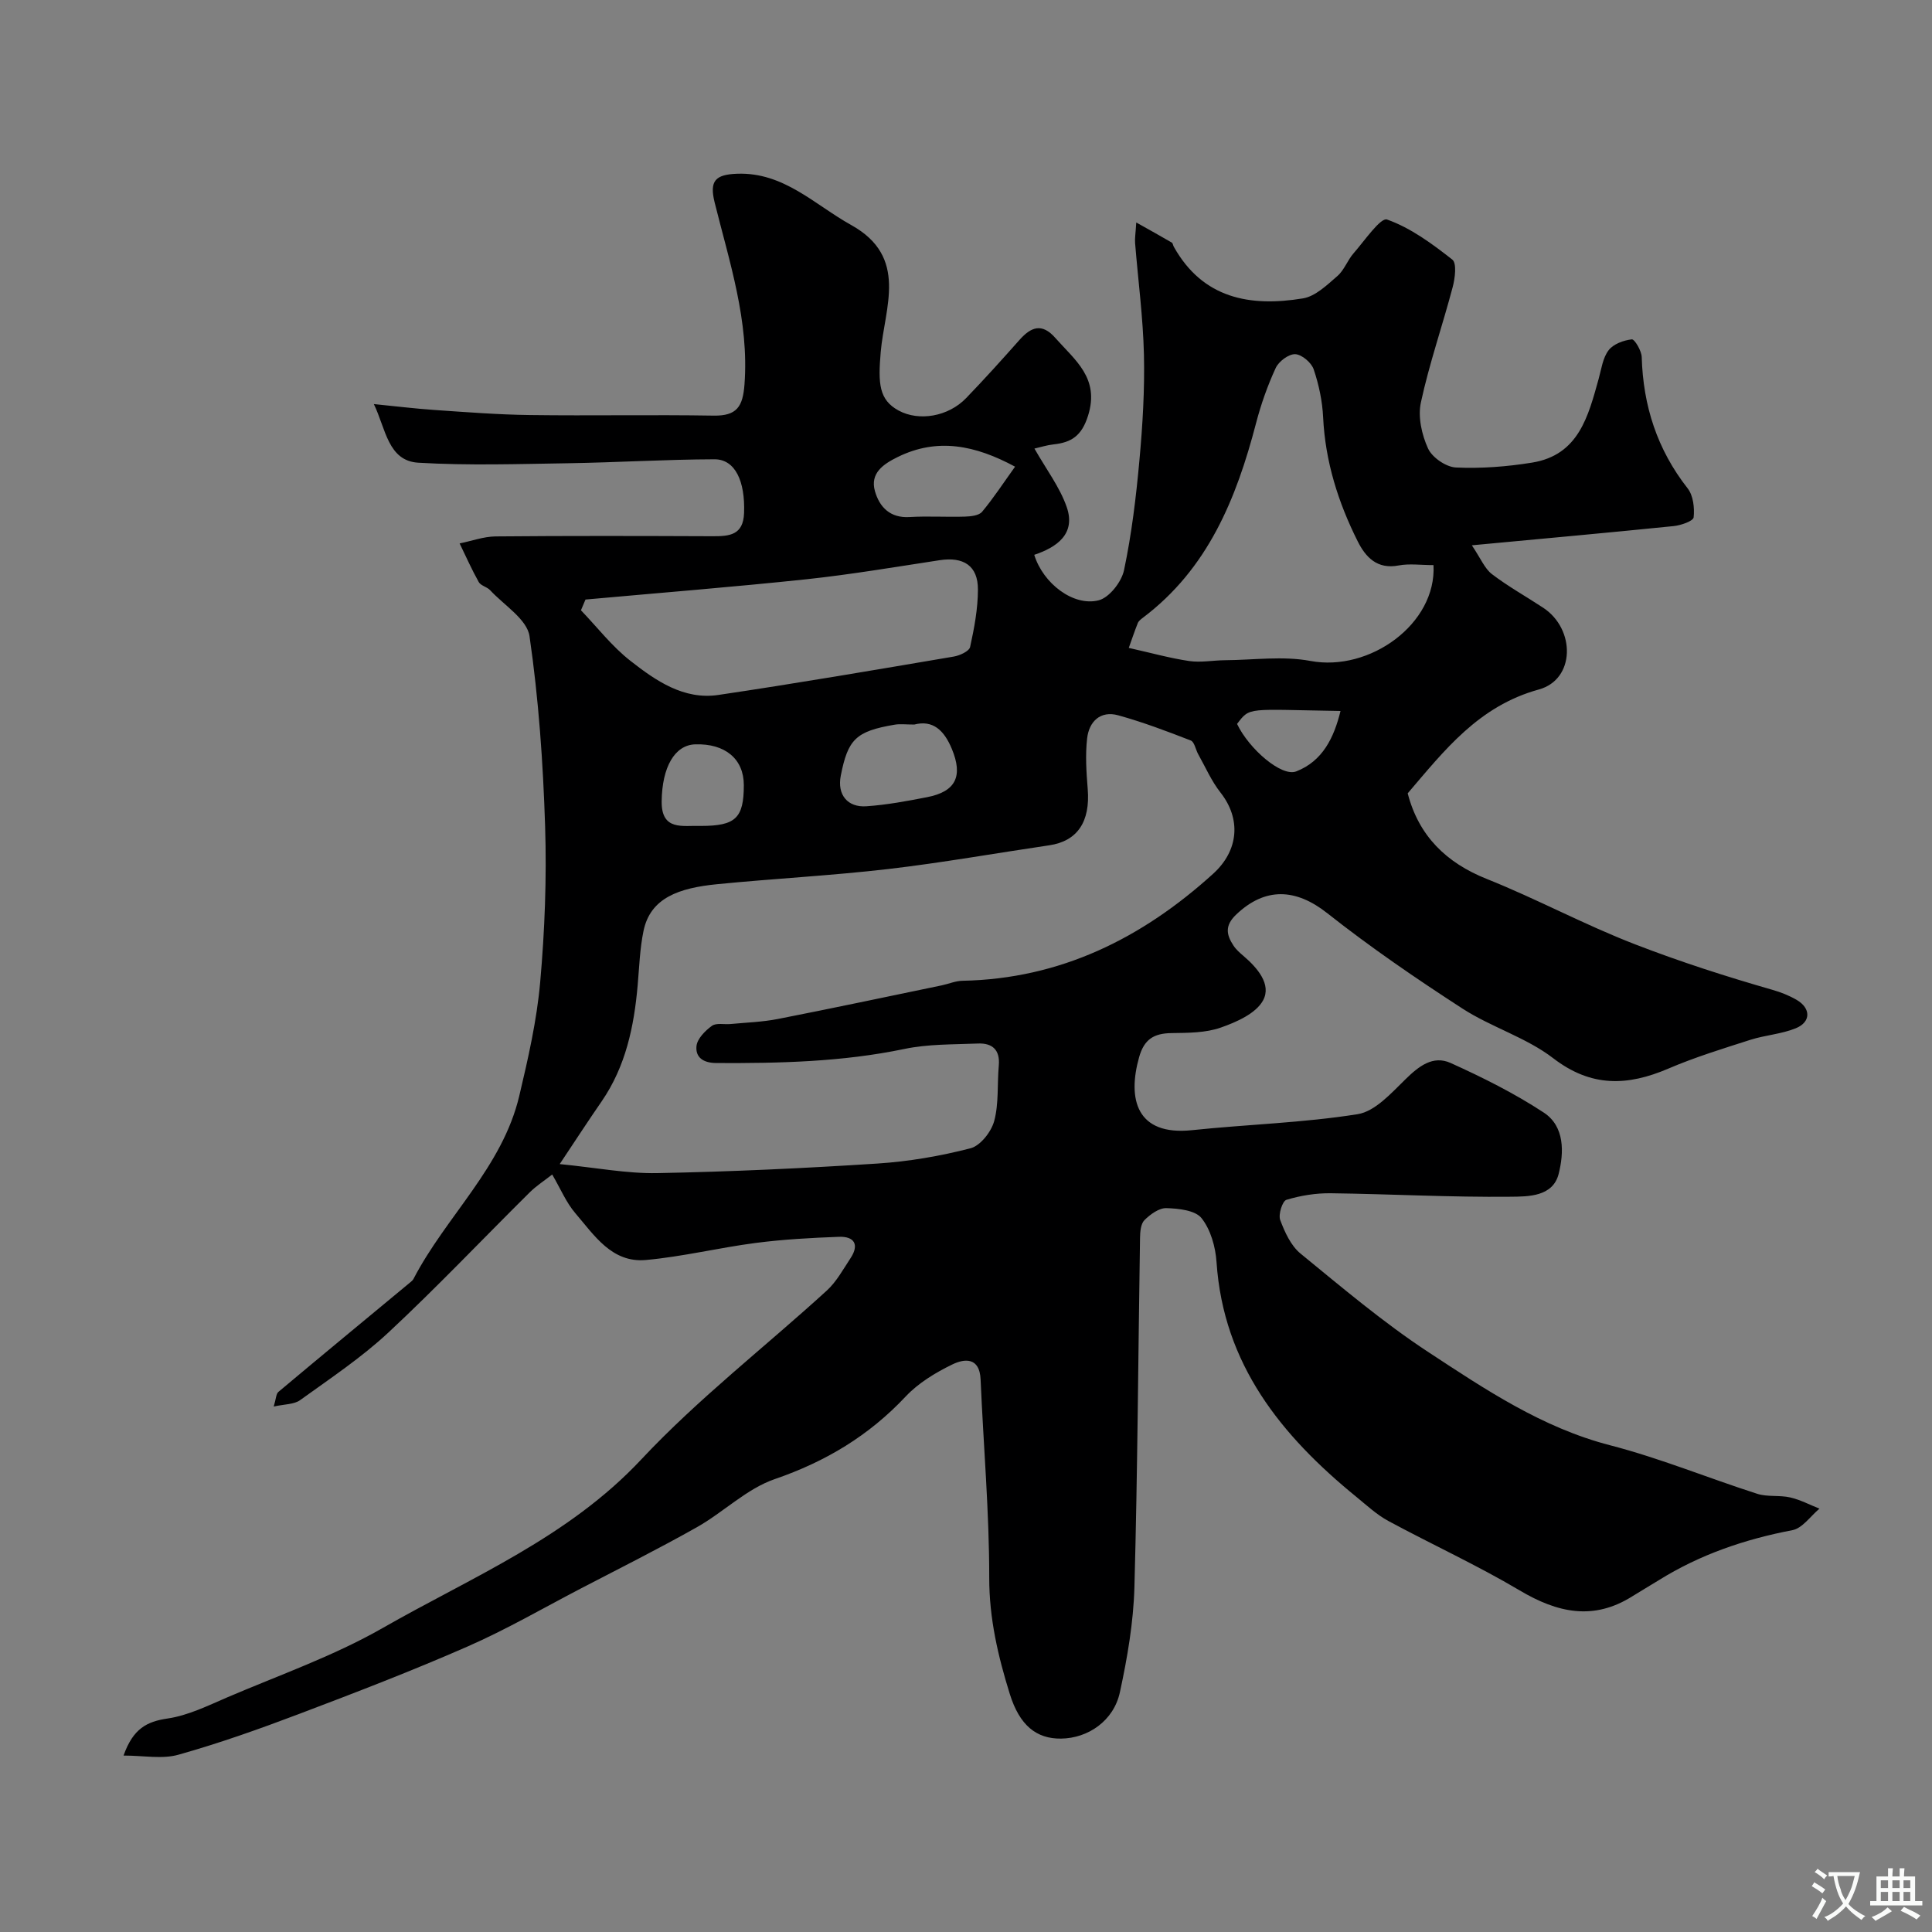 <svg enable-background="new 0 0 400 400" viewBox="0 0 400 400" xmlns="http://www.w3.org/2000/svg"><rect x="0" y="0" width="400" height="400" fill="#808080" stroke="none"/><path d="m25.58 363.47c1.98-5.6 4.84-7.04 9.1-7.67 4.24-.62 8.33-2.64 12.35-4.37 10.78-4.62 22-8.54 32.13-14.33 18.5-10.58 38.44-18.74 53.61-34.94 11.8-12.6 25.63-23.29 38.42-34.97 2-1.83 3.37-4.38 4.9-6.69 1.88-2.85.76-4.55-2.4-4.43-5.76.21-11.54.53-17.25 1.27-7.6.99-15.11 2.84-22.73 3.53-7.04.63-10.68-5.13-14.6-9.7-1.88-2.19-3.03-5-4.78-8-1.51 1.19-3.23 2.29-4.65 3.69-9.76 9.67-19.21 19.65-29.25 29.01-5.59 5.21-12.06 9.52-18.29 14.01-1.25.91-3.22.82-5.47 1.33.49-1.61.48-2.63.98-3.04 9.05-7.59 18.16-15.11 27.26-22.65.25-.21.54-.43.69-.72 6.74-12.98 18.42-23.14 21.91-37.91 1.84-7.77 3.63-15.63 4.33-23.55.95-10.71 1.36-21.54 1.02-32.28-.42-13.15-1.34-26.35-3.23-39.35-.51-3.5-5.28-6.41-8.16-9.52-.64-.69-1.92-.92-2.35-1.68-1.45-2.59-2.66-5.32-3.96-8 2.48-.5 4.95-1.42 7.43-1.45 15-.14 30-.1 45-.04 3.46.01 6.29-.24 6.46-4.79.25-6.61-1.84-11.15-6.13-11.14-10.1.03-20.2.66-30.31.82-10.33.16-20.69.5-30.99-.11-6.32-.37-6.75-7.06-9.22-12.14 4.18.41 8.36.93 12.55 1.22 6.59.45 13.19.97 19.79 1.05 12.66.17 25.33-.09 38 .12 4.83.08 6.06-1.87 6.4-6.48.97-13.12-3.1-25.27-6.18-37.65-1.1-4.45.09-5.79 4.68-5.95 9.64-.34 16 6.4 23.59 10.62 11.94 6.63 6.9 17.12 6.11 26.32-.55 6.49-.38 9.87 3.71 12.09 4.21 2.28 10.27 1.27 13.98-2.58 3.79-3.93 7.44-7.98 11.06-12.06 2.4-2.7 4.65-3.53 7.4-.4 4.07 4.61 9.23 8.32 6.78 16.1-1.31 4.17-3.42 5.55-7.17 5.95-1.36.15-2.69.58-3.93.86 2.45 4.31 5.23 7.96 6.67 12.07 1.97 5.61-2.06 8.38-6.71 9.93 1.82 5.92 8.1 10.74 13.33 9.42 2.21-.56 4.75-3.82 5.26-6.25 1.58-7.5 2.5-15.16 3.19-22.81.66-7.24 1.1-14.54.93-21.79-.18-7.71-1.21-15.41-1.83-23.11-.08-.97.1-1.97.24-4.27 2.88 1.62 5.13 2.86 7.35 4.16.23.13.26.58.42.86 6.02 10.77 15.84 12.49 26.73 10.7 2.58-.42 4.98-2.76 7.13-4.62 1.43-1.23 2.1-3.29 3.38-4.74 2.25-2.57 5.58-7.44 6.91-6.97 4.9 1.73 9.34 5.02 13.51 8.29.96.75.57 3.87.08 5.71-2.11 7.98-4.84 15.82-6.58 23.87-.65 2.98.18 6.69 1.48 9.53.85 1.87 3.72 3.84 5.77 3.94 5.23.24 10.57-.17 15.76-1.01 9.67-1.56 11.64-9.61 13.8-17.36.56-2.03.85-4.34 2.06-5.91.98-1.29 3.1-2.06 4.8-2.25.57-.06 2.01 2.35 2.05 3.66.29 10.11 3.21 19.16 9.51 27.19 1.16 1.48 1.45 4.04 1.24 6-.08.77-2.63 1.66-4.13 1.81-13.37 1.36-26.76 2.57-41.79 3.98 1.85 2.74 2.65 4.81 4.15 5.96 3.36 2.57 7.1 4.64 10.64 6.98 6.71 4.44 6.62 14.84-.92 16.91-12.46 3.43-19.51 12.56-27.15 21.5 2.28 8.84 8.02 14.4 16.38 17.73 10.36 4.14 20.17 9.46 30.64 13.51 9.43 3.65 18.91 6.69 28.55 9.46 1.71.49 3.42 1.17 4.95 2.06 2.97 1.73 3 4.59-.17 5.88-2.96 1.21-6.32 1.41-9.39 2.39-5.72 1.83-11.48 3.6-16.99 5.96-8.45 3.62-15.97 3.91-23.85-2.15-5.59-4.3-12.81-6.41-18.79-10.28-9.58-6.2-19.04-12.68-27.99-19.75-6.52-5.15-12.85-5.41-18.82.26-2.44 2.31-2.07 4.19-.6 6.44.53.82 1.32 1.51 2.07 2.15 2.89 2.47 5.85 5.89 4.07 9.2-1.46 2.71-5.5 4.5-8.76 5.64-3.16 1.11-6.8 1.09-10.23 1.14-3.61.06-5.63 1.26-6.68 4.99-2.44 8.66-.56 16.32 10.96 15.11 11.42-1.2 22.97-1.51 34.28-3.31 3.61-.57 6.96-4.35 9.89-7.21 2.77-2.72 5.71-5.04 9.37-3.39 6.64 3 13.23 6.29 19.3 10.28 4.34 2.86 4.18 8.26 3.06 12.69-1.2 4.73-6.32 4.68-9.89 4.72-12.42.13-24.85-.56-37.28-.72-3.08-.04-6.25.47-9.19 1.36-.83.25-1.71 3.03-1.29 4.17.94 2.51 2.21 5.32 4.2 6.95 8.61 7.04 17.15 14.28 26.42 20.37 11.81 7.75 23.58 15.68 37.69 19.33 10.33 2.67 20.28 6.78 30.47 10.05 2.13.68 4.61.24 6.82.75 2.08.48 4.04 1.52 6.05 2.32-1.85 1.54-3.52 4.05-5.59 4.45-9.87 1.89-19.16 5.05-27.7 10.38-1.8 1.12-3.65 2.18-5.44 3.31-8.08 5.1-15.54 3.42-23.35-1.22-8.8-5.22-18.16-9.5-27.18-14.37-2.4-1.3-4.47-3.23-6.61-4.98-15.56-12.68-27.53-27.44-28.96-48.61-.21-3.14-1.21-6.72-3.1-9.1-1.3-1.64-4.75-2-7.27-2.08-1.52-.05-3.34 1.28-4.55 2.48-.77.77-.9 2.41-.92 3.67-.38 24.1-.5 48.21-1.16 72.3-.2 7.3-1.46 14.64-3.01 21.79-1.28 5.91-6.58 9.52-12.18 9.59-5.11.06-8.59-2.74-10.61-9.23-2.43-7.81-4.27-15.64-4.26-24.05.01-13.7-1.2-27.4-1.79-41.1-.2-4.63-3.34-4.31-5.86-3.08-3.48 1.69-7.01 3.83-9.63 6.61-7.61 8.11-16.56 13.49-27.12 17.12-5.82 2-10.61 6.85-16.12 9.96-7.91 4.46-16.03 8.53-24.09 12.72-7.77 4.05-15.38 8.47-23.39 11.98-11.47 5.03-23.18 9.53-34.9 13.97-8.18 3.1-16.46 6.04-24.88 8.41-3.36.99-7.21.2-11.45.2zm90.3-122.46c7.6.75 13.92 1.99 20.22 1.87 15.2-.29 30.4-1 45.56-1.98 6.48-.42 12.99-1.54 19.27-3.16 2.05-.53 4.31-3.42 4.91-5.65.98-3.64.6-7.64.95-11.48.29-3.26-1.35-4.68-4.31-4.56-5.1.21-10.31.09-15.26 1.13-12.87 2.68-25.84 2.97-38.89 2.91-2.76-.01-4.37-1.19-4.13-3.52.16-1.52 1.8-3.17 3.19-4.18.91-.66 2.57-.25 3.89-.38 3.26-.31 6.56-.41 9.77-1.04 11.33-2.22 22.62-4.62 33.92-6.96 1.43-.3 2.84-.92 4.27-.95 20.3-.39 37.2-8.8 51.92-22.15 5.34-4.84 5.81-11.38 1.54-16.81-1.88-2.38-3.12-5.27-4.62-7.94-.54-.96-.78-2.56-1.55-2.85-4.93-1.92-9.91-3.8-15-5.21-3.71-1.03-6.05 1.29-6.45 4.76-.4 3.45-.16 7.01.12 10.5.55 6.78-2.14 10.79-7.96 11.65-11.14 1.64-22.23 3.62-33.4 4.92-11.74 1.36-23.57 1.97-35.34 3.13-7.91.78-13.85 2.81-15.27 9.69-.76 3.68-.88 7.5-1.21 11.26-.75 8.53-2.47 16.75-7.43 23.98-2.67 3.86-5.24 7.81-8.71 13.02zm180.91-124.01c-2.62 0-4.99-.35-7.21.07-4.45.86-6.84-1.72-8.47-4.97-4.05-8.07-6.73-16.55-7.17-25.69-.16-3.35-.88-6.77-1.96-9.95-.47-1.39-2.47-3.08-3.82-3.13s-3.41 1.49-4.04 2.86c-1.69 3.66-3.05 7.52-4.07 11.43-4.08 15.64-9.98 30.16-23.46 40.3-.39.3-.85.65-1.02 1.08-.7 1.75-1.29 3.53-1.87 5.14 4.57 1.02 8.51 2.13 12.52 2.72 2.41.35 4.94-.15 7.42-.17 5.9-.04 11.97-.92 17.67.15 12.24 2.31 26.14-7.67 25.48-19.84zm-175.57 7.13c-.31.74-.63 1.48-.94 2.22 3.38 3.52 6.42 7.48 10.23 10.46 5.26 4.12 11.05 8.14 18.23 7.07 16.27-2.41 32.49-5.19 48.7-7.94 1.26-.21 3.21-1.1 3.41-1.99.86-3.9 1.61-7.91 1.62-11.88.02-4.99-3.03-6.83-7.9-6.09-9.19 1.4-18.37 2.96-27.6 3.95-15.23 1.61-30.5 2.82-45.75 4.2zm68.07 25.88c-1.75 0-2.94-.17-4.07.03-8.04 1.36-9.67 3.03-11.15 10.57-.77 3.95 1.42 6.59 5.31 6.32 4.21-.29 8.39-1.07 12.54-1.88 6.03-1.16 7.48-4.4 5.14-10.02-1.62-3.9-3.97-6.01-7.77-5.02zm20.87-53.39c-8.27-4.46-16.09-6.04-24.3-2-2.95 1.45-5.78 3.33-4.71 7.08.93 3.25 3.11 5.59 7.15 5.35 3.81-.23 7.64.03 11.46-.09 1.23-.04 2.91-.21 3.57-1 2.38-2.85 4.42-5.99 6.83-9.34zm-65.07 74.38c7.21 0 8.91-1.61 8.91-8.46 0-5.4-3.88-8.64-10.08-8.43-4.23.14-6.85 4.71-6.93 11.81-.06 6.19 4.43 4.94 8.1 5.08zm132.45-23.8c-19.41-.31-18.68-.91-21.42 2.68 2.45 5.16 9.21 11.02 12.25 9.83 5.48-2.13 7.82-7 9.17-12.51z" fill="#000001"/><g fill="#fafbfa"><path d="m377.9 391.2c-.2.3-.4.5-.6.8-.7-.6-1.4-1-2.2-1.5.2-.3.4-.5.5-.8.6.4 1.4.8 2.3 1.5zm-1.8 6.1c-.2-.2-.5-.4-.9-.6.4-.6.8-1.2 1.2-1.9s.7-1.3.9-1.9c.3.3.5.5.8.7-.7 1.3-1.4 2.6-2 3.7zm2.2-9c-.3.3-.5.5-.6.8-.6-.6-1.3-1.1-2-1.5.3-.3.5-.5.6-.7.6.5 1.3.9 2 1.4zm.3.2v-.9h2 4.5c-.3 1.3-.6 2.5-1 3.6s-.9 2.1-1.4 3c.4.5 1 1 1.6 1.4s1.2.8 1.9 1.1c-.3.2-.5.4-.8.8-.4-.3-1-.7-1.6-1.2s-1.2-1.1-1.6-1.6c-.5.6-1.1 1.1-1.7 1.6s-1.4.9-2.1 1.4c-.1-.3-.3-.5-.7-.8.6-.2 1.2-.5 1.9-1s1.4-1.1 2-1.8c-.5-.8-.9-1.6-1.2-2.5s-.6-2-.8-3.2c-.4.1-.7.1-1 .1zm2.5 2.7c.2 1 .7 1.7 1 2.2.3-.5.6-1.1 1-2s.6-1.9.9-3h-3.2-.4c.1.9.3 1.8.7 2.8z"/><path d="m396.5 388.5v1.5 3.6h1.5v.9c-.4 0-1 0-1.7 0h-7.9c-.5 0-.9 0-1.2 0v-.9h1.3v-3.5c0-.7 0-1.2 0-1.6h2.4c0-.8 0-1.4 0-1.7h1c0 .3-.1.8-.1 1.7h1.5c0-.8 0-1.4 0-1.7h1c0 .3-.1.9-.1 1.7zm-8.2 9.2c-.2-.3-.5-.5-.8-.8.8-.3 1.4-.6 1.9-.9s1-.7 1.4-1.1c.3.3.6.5.9.8-1.6 1-2.8 1.6-3.4 2zm2.6-6.8v-1.6h-1.5v1.6zm0 2.7v-1.9h-1.5v1.9zm2.4-2.7v-1.6h-1.5v1.6zm0 2.7v-1.9h-1.5v1.9zm.2 2 .7-.8c.4.2.9.5 1.6.8s1.3.7 1.8 1c-.3.3-.5.5-.8.8-.4-.3-1.5-1-3.3-1.8zm2-4.7v-1.6h-1.4v1.6zm0 2.7v-1.9h-1.4v1.9z"/></g></svg>